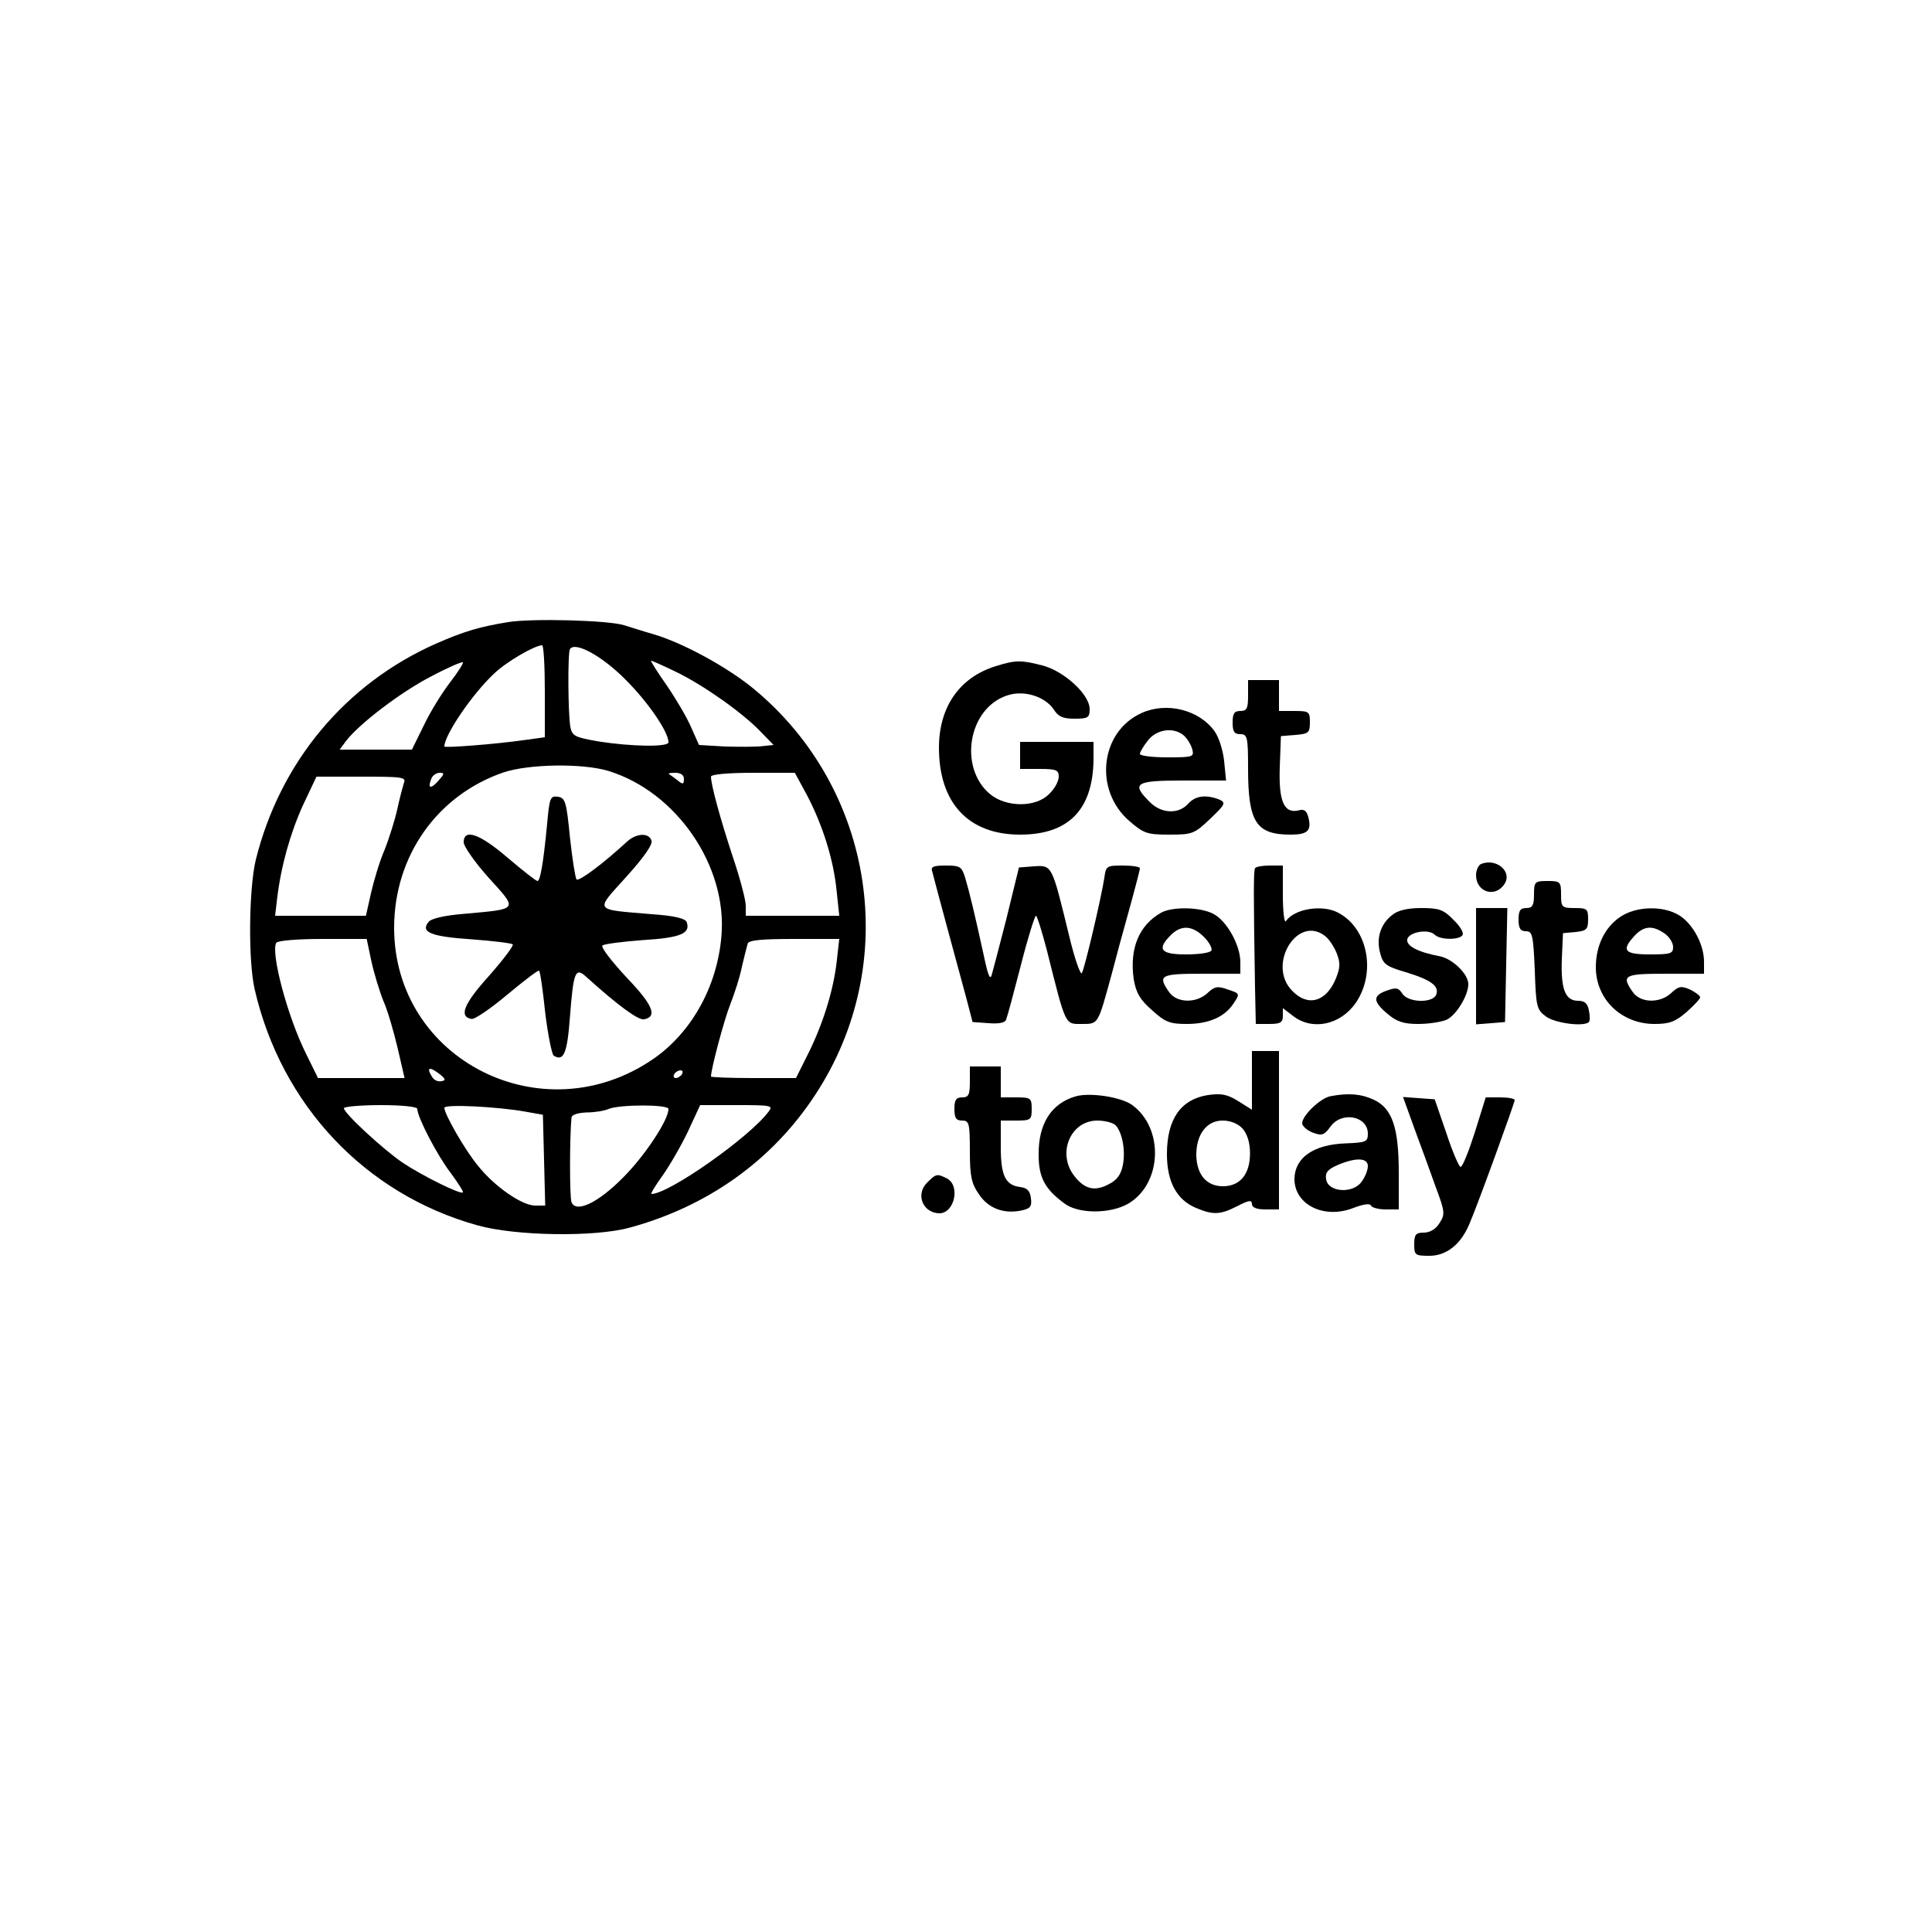 <?xml version="1.0" standalone="no"?>
<!DOCTYPE svg PUBLIC "-//W3C//DTD SVG 20010904//EN"
 "http://www.w3.org/TR/2001/REC-SVG-20010904/DTD/svg10.dtd">
<svg version="1.0" xmlns="http://www.w3.org/2000/svg"
 width="500pt" height="500pt" viewBox="0 0 500 500"
 preserveAspectRatio="xMidYMid meet">

<g transform="translate(0,500) scale(0.1,-0.1)"
fill="#000000" stroke="none">
<path d="M1315 3390 c-74 -12 -114 -24 -185 -55 -236 -104 -405 -307 -468
-560 -18 -75 -20 -261 -3 -335 69 -300 286 -530 576 -611 99 -28 305 -31 395
-6 202 55 369 174 480 344 223 339 154 791 -159 1050 -69 57 -185 120 -261
142 -25 7 -58 18 -75 23 -42 13 -240 18 -300 8z m95 -179 l0 -119 -51 -7 c-76
-11 -209 -21 -209 -17 0 30 73 137 129 189 31 30 105 73 124 73 4 0 7 -54 7
-119z m210 29 c57 -57 110 -134 110 -161 0 -13 -97 -11 -180 2 -63 11 -69 14
-74 38 -6 35 -7 191 -1 201 13 21 84 -18 145 -80z m-456 -7 c-20 -26 -51 -76
-67 -110 l-31 -63 -94 0 -93 0 17 23 c35 45 143 127 219 166 43 23 80 39 83
37 2 -2 -13 -26 -34 -53z m586 28 c72 -35 172 -106 218 -154 l34 -35 -29 -3
c-15 -2 -59 -2 -96 -1 l-68 4 -20 45 c-11 26 -40 75 -64 110 -24 34 -42 63
-40 63 3 0 32 -13 65 -29z m-176 -256 c177 -54 309 -247 293 -428 -11 -131
-78 -250 -177 -318 -286 -196 -670 -2 -670 340 0 185 111 343 283 402 66 22
204 24 271 4z m-439 -25 c-20 -23 -29 -21 -19 4 3 9 13 16 22 16 13 0 12 -3
-3 -20z m635 4 c0 -14 -3 -15 -17 -3 -10 7 -20 15 -22 16 -2 2 5 3 17 3 14 0
22 -6 22 -16z m318 -41 c41 -78 69 -167 77 -247 l7 -66 -121 0 -121 0 0 26 c0
15 -15 72 -34 128 -32 97 -56 185 -56 206 0 6 44 10 109 10 l108 0 31 -57z
m-1043 30 c-3 -10 -11 -40 -17 -68 -6 -27 -21 -75 -33 -105 -13 -30 -28 -81
-35 -112 l-13 -58 -118 0 -117 0 5 43 c10 85 34 170 67 243 l35 74 116 0 c107
0 117 -1 110 -17z m-84 -460 c7 -32 21 -78 31 -103 11 -24 27 -80 37 -122 l18
-78 -112 0 -112 0 -31 63 c-48 96 -92 262 -77 287 4 6 56 10 120 10 l114 0 12
-57z m1204 -5 c-9 -74 -36 -161 -76 -240 l-29 -58 -110 0 c-61 0 -110 2 -110
4 0 19 34 147 50 187 11 28 25 71 30 97 6 26 13 53 15 60 3 9 37 12 121 12
l116 0 -7 -62z m-1022 -306 c-9 -2 -19 2 -24 10 -16 24 -9 29 15 11 19 -14 21
-19 9 -21z m622 18 c-3 -5 -11 -10 -16 -10 -6 0 -7 5 -4 10 3 6 11 10 16 10 6
0 7 -4 4 -10z m-685 -90 c0 -21 52 -121 86 -165 19 -26 34 -49 32 -51 -6 -6
-105 43 -156 77 -50 34 -152 128 -152 141 0 4 43 8 95 8 55 0 95 -4 95 -10z
m280 -7 l45 -8 3 -117 3 -118 -26 0 c-34 0 -105 49 -148 103 -34 41 -87 134
-87 150 0 10 138 3 210 -10z m370 7 c0 -29 -62 -122 -117 -177 -66 -67 -123
-93 -134 -64 -5 13 -5 166 0 219 1 7 16 12 39 13 20 0 46 4 57 9 29 12 155 12
155 0z m259 -7 c-49 -66 -258 -213 -303 -213 -3 0 10 22 29 48 19 27 49 79 66
115 l31 67 95 0 c89 0 95 -1 82 -17z"/>
<path d="M1416 2868 c-10 -104 -18 -148 -25 -148 -4 0 -38 27 -77 60 -72 62
-114 77 -114 40 0 -10 29 -52 65 -92 76 -84 79 -80 -64 -93 -50 -4 -85 -12
-92 -21 -22 -27 8 -38 112 -45 55 -4 103 -10 106 -13 3 -3 -24 -39 -61 -81
-66 -73 -79 -106 -46 -112 8 -2 50 27 93 63 43 36 80 64 82 62 3 -2 10 -51 16
-109 7 -57 17 -107 22 -111 26 -16 35 6 42 100 9 117 14 129 41 105 83 -75
136 -114 151 -111 35 7 23 37 -46 109 -38 41 -66 77 -62 82 4 4 51 10 104 14
98 6 125 17 114 47 -4 9 -31 16 -89 20 -154 13 -149 6 -67 97 46 51 69 84 65
94 -7 20 -38 19 -62 -2 -64 -59 -126 -105 -132 -99 -3 4 -11 53 -17 109 -9 92
-12 102 -31 105 -20 3 -22 -3 -28 -70z"/>
<path d="M2577 3276 c-94 -29 -147 -106 -147 -211 0 -143 76 -225 210 -225
125 0 188 64 190 193 l0 47 -95 0 -95 0 0 -35 0 -35 50 0 c44 0 50 -3 50 -20
0 -12 -11 -32 -25 -45 -34 -35 -111 -35 -153 0 -82 69 -56 222 44 255 43 15
98 -2 121 -36 12 -19 24 -24 54 -24 35 0 39 3 39 25 0 38 -67 99 -123 113 -54
14 -69 14 -120 -2z"/>
<path d="M3230 3200 c0 -33 -3 -40 -20 -40 -16 0 -20 -7 -20 -30 0 -23 4 -30
20 -30 18 0 20 -7 20 -89 0 -139 21 -171 110 -171 44 0 55 10 46 45 -4 16 -11
22 -24 18 -39 -10 -53 23 -50 111 l3 81 38 3 c34 3 37 6 37 33 0 27 -2 29 -40
29 l-40 0 0 40 0 40 -40 0 -40 0 0 -40z"/>
<path d="M2955 3155 c-108 -48 -125 -200 -32 -280 37 -32 46 -35 103 -35 60 0
65 2 106 41 40 38 41 42 23 50 -34 13 -61 10 -80 -11 -25 -28 -70 -26 -100 5
-48 48 -37 55 86 55 l112 0 -5 51 c-3 28 -14 62 -25 77 -40 55 -123 76 -188
47z m107 -57 c9 -7 19 -23 23 -35 6 -22 4 -23 -64 -23 -39 0 -71 4 -71 9 0 4
9 20 21 35 22 28 64 35 91 14z"/>
<path d="M3833 2764 c-7 -3 -13 -16 -13 -29 0 -44 50 -60 74 -22 20 32 -22 67
-61 51z"/>
<path d="M2413 2743 c8 -32 69 -257 87 -323 l17 -65 42 -3 c27 -2 43 1 45 10
3 7 20 70 38 140 18 71 36 128 39 128 3 0 16 -42 29 -92 49 -196 46 -188 90
-188 43 0 41 -2 76 125 17 65 22 83 53 195 11 41 21 78 21 83 0 4 -20 7 -44 7
-42 0 -44 -1 -48 -32 -8 -51 -50 -231 -58 -246 -3 -8 -19 36 -34 100 -44 180
-43 179 -90 176 l-39 -3 -33 -135 c-19 -74 -36 -139 -38 -145 -5 -12 -10 4
-25 75 -18 82 -32 141 -43 178 -9 29 -13 32 -50 32 -34 0 -40 -3 -35 -17z"/>
<path d="M3248 2753 c-4 -7 -4 -69 0 -310 l2 -93 35 0 c29 0 35 4 35 21 l0 20
26 -20 c50 -39 123 -24 163 34 53 78 31 193 -46 233 -41 22 -114 10 -135 -22
-4 -6 -8 24 -8 67 l0 77 -34 0 c-19 0 -36 -3 -38 -7z m182 -176 c9 -7 22 -26
29 -43 10 -26 10 -37 -2 -67 -25 -60 -72 -73 -112 -32 -68 67 13 200 85 142z"/>
<path d="M3970 2685 c0 -28 -4 -35 -20 -35 -16 0 -20 -7 -20 -30 0 -23 5 -30
19 -30 17 0 19 -10 23 -101 3 -93 5 -102 28 -119 23 -18 99 -28 112 -15 3 3 3
17 0 30 -3 18 -11 25 -28 25 -33 0 -45 30 -42 108 l3 67 33 3 c28 3 32 7 32
33 0 27 -3 29 -35 29 -33 0 -35 2 -35 35 0 33 -2 35 -35 35 -33 0 -35 -2 -35
-35z"/>
<path d="M3005 2638 c-58 -33 -82 -93 -71 -172 6 -35 16 -53 47 -80 34 -31 46
-36 90 -36 57 0 99 18 122 54 16 24 16 25 -15 35 -27 10 -35 8 -53 -9 -29 -27
-79 -26 -99 2 -31 44 -23 48 84 48 l100 0 0 30 c0 44 -35 107 -70 125 -34 18
-106 19 -135 3z m111 -63 c14 -14 22 -30 19 -35 -3 -6 -33 -10 -66 -10 -65 0
-76 13 -39 50 27 27 56 25 86 -5z"/>
<path d="M3603 2632 c-30 -23 -42 -60 -31 -99 7 -28 15 -34 66 -49 66 -20 87
-36 79 -58 -9 -23 -74 -21 -88 3 -10 15 -16 16 -41 7 -36 -13 -35 -28 3 -60
24 -20 41 -26 79 -26 27 0 60 5 74 11 25 12 56 63 56 92 0 26 -40 65 -73 72
-58 11 -88 27 -85 44 4 19 55 28 71 12 14 -14 64 -14 72 -1 4 6 -7 24 -24 40
-25 26 -37 30 -83 30 -35 0 -61 -6 -75 -18z"/>
<path d="M3820 2499 l0 -150 38 3 37 3 3 148 3 147 -41 0 -40 0 0 -151z"/>
<path d="M4193 2627 c-40 -27 -63 -75 -63 -130 0 -83 66 -147 152 -147 39 0
54 6 83 31 19 17 35 34 35 38 0 4 -12 13 -26 20 -23 10 -30 9 -49 -9 -29 -27
-79 -26 -99 2 -31 44 -23 48 84 48 l100 0 0 31 c0 45 -29 98 -64 120 -42 26
-112 24 -153 -4z m115 -43 c12 -8 22 -24 22 -35 0 -17 -7 -19 -60 -19 -66 0
-75 10 -40 48 24 26 47 28 78 6z"/>
<path d="M3240 2204 l0 -76 -35 22 c-29 18 -44 21 -79 16 -70 -11 -106 -62
-106 -153 0 -71 25 -118 75 -139 45 -19 63 -18 108 5 29 15 37 16 37 5 0 -9
12 -14 35 -14 l35 0 0 205 0 205 -35 0 -35 0 0 -76z m-24 -125 c12 -14 19 -36
19 -64 0 -54 -26 -85 -70 -85 -42 0 -67 29 -69 78 -1 55 26 92 68 92 21 0 40
-8 52 -21z"/>
<path d="M2510 2200 c0 -33 -3 -40 -20 -40 -16 0 -20 -7 -20 -30 0 -23 4 -30
20 -30 18 0 20 -7 20 -79 0 -64 4 -84 23 -111 24 -37 64 -52 109 -43 24 5 29
10 26 32 -2 19 -10 27 -28 29 -38 5 -50 29 -50 104 l0 68 40 0 c38 0 40 2 40
30 0 28 -2 30 -40 30 l-40 0 0 40 0 40 -40 0 -40 0 0 -40z"/>
<path d="M2785 2163 c-64 -18 -98 -71 -97 -152 0 -58 16 -88 66 -125 36 -28
119 -28 166 -1 88 52 93 196 9 256 -29 20 -107 32 -144 22z m103 -76 c17 -20
25 -65 18 -102 -5 -25 -15 -39 -37 -50 -36 -19 -62 -13 -89 22 -45 58 -10 143
60 143 20 0 42 -6 48 -13z"/>
<path d="M3443 2163 c-26 -5 -73 -50 -73 -70 0 -7 12 -18 27 -24 24 -9 30 -7
46 15 29 41 97 28 97 -18 0 -21 -5 -23 -57 -25 -84 -3 -132 -37 -133 -92 0
-67 77 -105 153 -75 26 10 43 12 45 6 2 -5 19 -10 38 -10 l34 0 0 95 c0 117
-17 167 -65 189 -32 15 -65 18 -112 9z m97 -181 c0 -10 -7 -28 -16 -40 -22
-32 -87 -28 -92 6 -3 17 4 26 30 37 47 20 78 19 78 -3z"/>
<path d="M3661 2078 c17 -46 42 -114 55 -151 24 -64 24 -70 9 -93 -9 -15 -25
-24 -40 -24 -21 0 -25 -5 -25 -30 0 -28 2 -30 39 -30 45 0 82 30 104 83 22 51
117 313 117 320 0 4 -17 7 -37 7 l-38 0 -28 -90 c-16 -50 -32 -90 -37 -90 -4
0 -21 39 -37 88 l-30 87 -41 3 -41 3 30 -83z"/>
<path d="M2399 1939 c-30 -30 -11 -78 32 -79 39 0 55 71 20 90 -26 13 -28 13
-52 -11z"/>
</g>
</svg>

